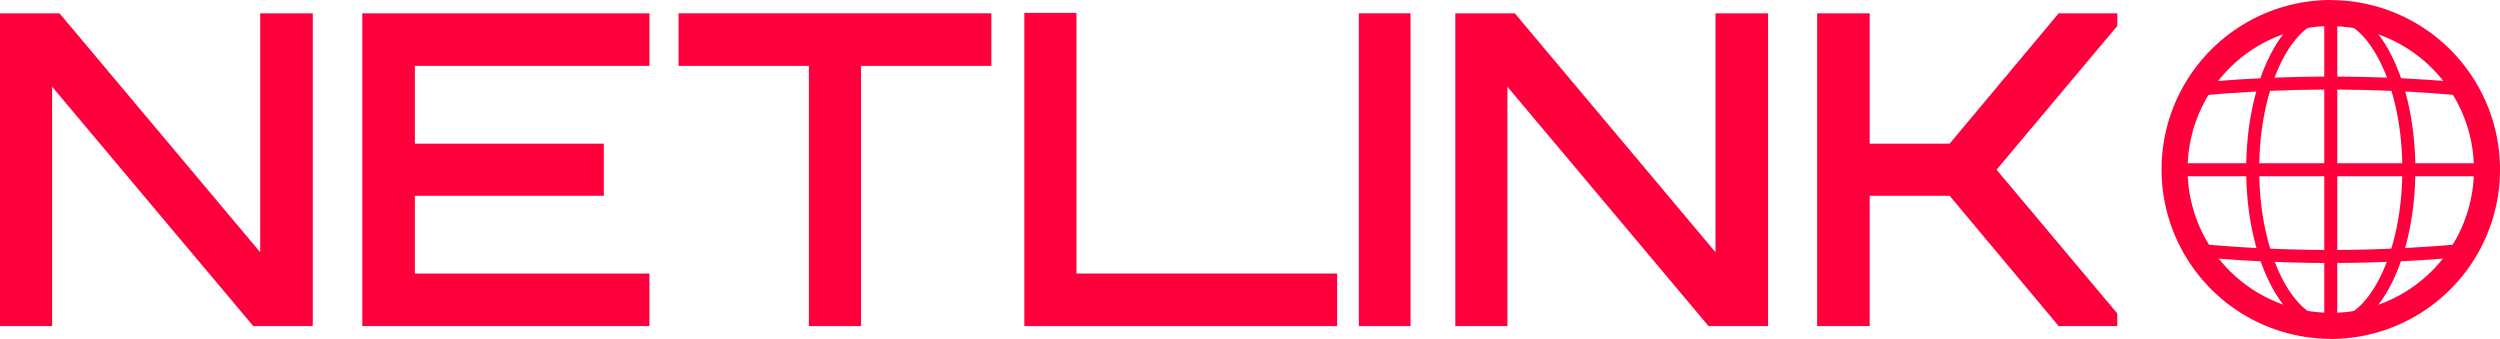 <svg xmlns="http://www.w3.org/2000/svg" viewBox="0 0 2301.93 312.11"><defs><style>.cls-1{fill:#ff003c;}.cls-2{fill:none;stroke:#ff003c;stroke-miterlimit:10;stroke-width:24px;}</style></defs><g id="Layer_2" data-name="Layer 2"><g id="Layer_1-2" data-name="Layer 1"><path class="cls-1" d="M0,300.26v-288H54.8l184.8,220v-220H288v288H233.2L48,79.86v220.4Z"/><path class="cls-1" d="M333.59,300.26v-288H598v48.4H382v71.6H556v48H382v71.6H598v48.4Z"/><path class="cls-1" d="M744.79,300.26V60.66h-120V12.26h288v48.4h-120v239.6Z"/><path class="cls-1" d="M943.19,300.26V11.86h48v240h240v48.4Z"/><path class="cls-1" d="M1251.18,300.26v-288h47.6v288Z"/><path class="cls-1" d="M1340,300.26v-288h54.8l184.8,220v-220H1628v288h-54.8L1388,79.86v220.4Z"/><path class="cls-1" d="M1673.17,300.26v-288h48.4v120h73.6l100.4-120h54v11.6l-111.2,132.4,111.2,132.39v11.61h-54l-100.4-120h-73.6v120Z"/><path class="cls-2" d="M2146.3,300a144,144,0,0,1,0-288"/><path class="cls-2" d="M2145.93,300.11a144,144,0,0,0,0-288"/><path class="cls-1" d="M2146.31,6V18h-.38c-1.95,0-3.88.05-5.81.14a136.84,136.84,0,0,0-30.34,4.77,138.42,138.42,0,0,0-75.24,52.25,137.44,137.44,0,0,0-26.11,75.13c-.08,1.9-.12,3.8-.12,5.71,0,2.11,0,4.2.14,6.29A137.46,137.46,0,0,0,2035,237.47a138.37,138.37,0,0,0,74.71,51.6,136.8,136.8,0,0,0,30.41,4.79c1.5.07,3,.11,4.52.13h1.67v12h-1.94a150.06,150.06,0,0,1-124.86-69.92q-3.91-6.18-7.24-12.76a149.92,149.92,0,0,1-.32-134q3.29-6.58,7.17-12.78A150,150,0,0,1,2146.31,6Z"/><path class="cls-1" d="M2146.21,306c-21.62,0-41.61-16.16-56.28-45.5-14-28-21.72-65.12-21.72-104.5s7.72-76.49,21.72-104.51C2104.6,22.18,2124.59,6,2146.21,6V18c-16.84,0-33,13.8-45.54,38.86-13.19,26.38-20.46,61.59-20.46,99.14s7.27,72.76,20.46,99.14c12.53,25.06,28.7,38.86,45.54,38.86Z"/><rect class="cls-1" x="2140.12" y="12.06" width="12" height="288"/><path class="cls-1" d="M2146,306.08v-12c16.85,0,33-13.8,45.55-38.86,13.19-26.38,20.45-61.59,20.45-99.14s-7.26-72.76-20.45-99.14C2179,31.88,2162.87,18.08,2146,18.08v-12c21.63,0,41.61,16.16,56.28,45.5,14,28,21.72,65.13,21.72,104.5s-7.71,76.5-21.72,104.51C2187.63,289.93,2167.65,306.08,2146,306.08Z"/><path class="cls-1" d="M2295.93,156.11A149.1,149.1,0,0,1,2280,223.32a146.64,146.64,0,0,1-7.23,12.77,150,150,0,0,1-126.85,70v-12h.38c2,0,3.88-.05,5.81-.14a136.84,136.84,0,0,0,30.34-4.77h0a138.64,138.64,0,0,0,83.17-64.49,137,137,0,0,0,18.15-62.42q.14-3.07.14-6.18,0-2.93-.12-5.82a137,137,0,0,0-17.94-62.38A138.69,138.69,0,0,0,2182.54,23h0a136.8,136.8,0,0,0-30.41-4.79c-1.5-.07-3-.11-4.51-.13h-1.68v-12h1.94A150.05,150.05,0,0,1,2273,76.52q3.88,6.2,7.18,12.78A149,149,0,0,1,2295.93,156.11Z"/><path class="cls-1" d="M2280.21,89.3c-4.77-.5-9.56-1-14.34-1.39q-25.54-2.34-51.18-3.67-6.33-.34-12.66-.6-24.95-1.06-49.91-1.17-6,0-12,0-25,.11-49.93,1.18-6.33.25-12.65.6-25.66,1.34-51.24,3.69-7.18.65-14.35,1.39,3.29-6.58,7.17-12.78,7.71-.75,15.42-1.39,23.37-2,46.81-3.11,6.48-.33,13-.57,22.89-.9,45.81-1c4,0,8,0,12,0q22.9.09,45.78,1h0q6.48.24,13,.57,23.4,1.13,46.75,3.1c5.14.42,10.27.89,15.41,1.38Q2276.92,82.72,2280.21,89.3Z"/><rect class="cls-1" x="2002.45" y="150.3" width="287.55" height="12"/><path class="cls-1" d="M2280,223.32a146.64,146.64,0,0,1-7.23,12.77q-7.72.75-15.45,1.39-23.26,2-46.61,3.09-6.49.31-13,.56-22.8.9-45.62,1c-2,0-3.93,0-5.9,0s-4.07,0-6.1,0q-22.8-.09-45.6-1-6.49-.25-13-.57-23.29-1.12-46.54-3.09-7.76-.65-15.49-1.4-3.91-6.18-7.24-12.76c4.79.48,9.59.95,14.39,1.38q25.47,2.34,51,3.66h0q6.33.35,12.66.6,24.85,1.06,49.76,1.17,6,0,12,0,24.9-.1,49.78-1.16c4.22-.18,8.45-.37,12.67-.6q25.57-1.32,51.07-3.65C2270.43,224.27,2275.23,223.81,2280,223.32Z"/></g></g></svg>